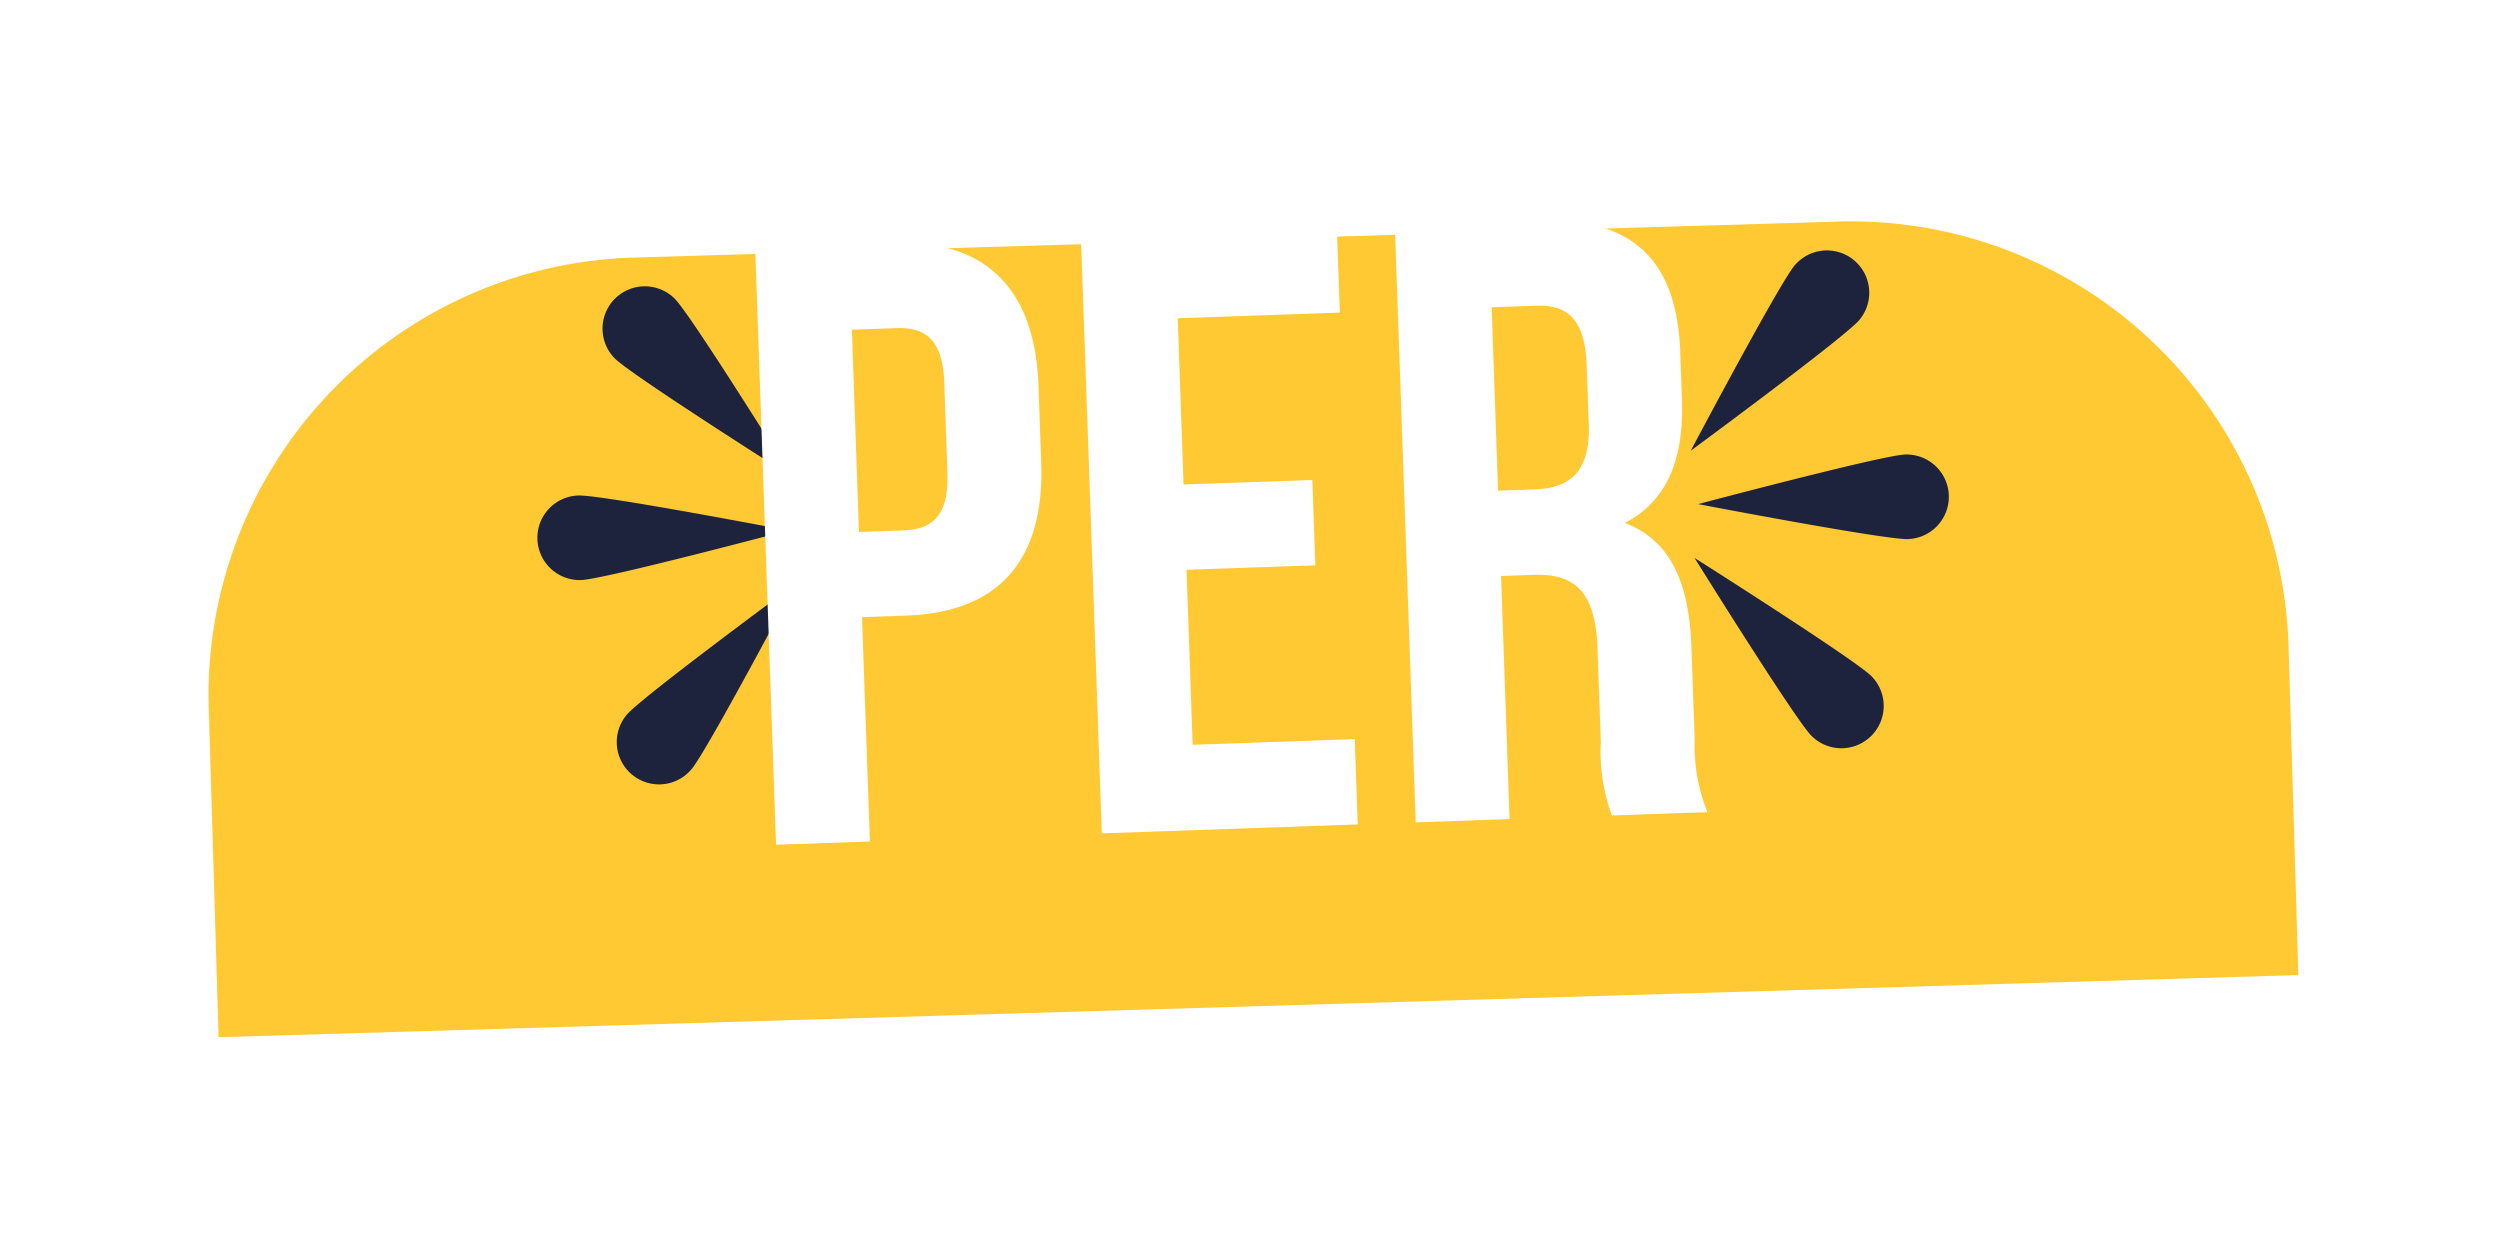 <svg xmlns="http://www.w3.org/2000/svg" xmlns:xlink="http://www.w3.org/1999/xlink" width="114.237" height="56.337" viewBox="0 0 114.237 56.337">
    <defs>
      <filter id="Rectangle_17506" x="0" y="0" width="114.237" height="56.337" filterUnits="userSpaceOnUse">
        <feOffset dy="3" input="SourceAlpha"/>
        <feGaussianBlur stdDeviation="3" result="blur"/>
        <feFlood flood-opacity="0.502"/>
        <feComposite operator="in" in2="blur"/>
        <feComposite in="SourceGraphic"/>
      </filter>
    </defs>
    <g id="Group_28854" data-name="Group 28854" transform="matrix(0.999, 0.035, -0.035, 0.999, 9.339, -0.4)">
      <g transform="matrix(1, -0.03, 0.03, 1, -9.32, 0.73)" filter="url(#Rectangle_17506)">
        <path id="Rectangle_17506-2" data-name="Rectangle 17506" d="M20,0H75.072a20,20,0,0,1,20,20V35.04a0,0,0,0,1,0,0H0a0,0,0,0,1,0,0V20A20,20,0,0,1,20,0Z" transform="translate(9 9.32) rotate(-2)" fill="#ffc933"/>
      </g>
      <g id="Group_27019" data-name="Group 27019" transform="matrix(0.998, -0.07, 0.07, 0.998, 15.295, 13.146)">
        <g id="Group_6" data-name="Group 6" transform="translate(0 0)">
          <g id="Group_5" data-name="Group 5">
            <g id="Group_2" data-name="Group 2" transform="translate(0 9.446)">
              <path id="Path_17" data-name="Path 17" d="M0,1.933A1.933,1.933,0,0,0,1.933,3.866C3,3.866,11.46,1.933,11.46,1.933S3,0,1.933,0A1.933,1.933,0,0,0,0,1.933Z" fill="#1d233d"/>
            </g>
            <g id="Group_3" data-name="Group 3" transform="translate(3.309 13.83)">
              <path id="Path_18" data-name="Path 18" d="M.514,5.681A1.933,1.933,0,1,0,3.352,8.306C4.076,7.522,8.4,0,8.4,0S1.239,4.9.514,5.681Z" fill="#1d233d"/>
            </g>
            <g id="Group_4" data-name="Group 4" transform="translate(3.309 0)">
              <path id="Path_19" data-name="Path 19" d="M.514,3.246A1.933,1.933,0,1,1,3.352.62C4.076,1.4,8.4,8.927,8.4,8.927S1.239,4.029.514,3.246Z" fill="#1d233d"/>
            </g>
          </g>
        </g>
        <g id="Group_11" data-name="Group 11" transform="translate(52.809 0.252)">
          <g id="Group_10" data-name="Group 10">
            <g id="Group_7" data-name="Group 7" transform="translate(0.251 9.445)">
              <path id="Path_20" data-name="Path 20" d="M11.46,1.933A1.933,1.933,0,0,0,9.527,0C8.46,0,0,1.933,0,1.933S8.46,3.866,9.527,3.866A1.933,1.933,0,0,0,11.46,1.933Z" fill="#1d233d"/>
            </g>
            <g id="Group_8" data-name="Group 8">
              <path id="Path_21" data-name="Path 21" d="M7.889,3.246A1.933,1.933,0,0,0,5.05.62C4.326,1.4,0,8.927,0,8.927S7.164,4.029,7.889,3.246Z" fill="#1d233d"/>
            </g>
            <g id="Group_9" data-name="Group 9" transform="translate(0 13.83)">
              <path id="Path_22" data-name="Path 22" d="M7.889,5.681A1.933,1.933,0,0,1,5.05,8.306C4.326,7.522,0,0,0,0S7.164,4.9,7.889,5.681Z" fill="#1d233d"/>
            </g>
          </g>
        </g>
      </g>
      <path id="Path_36655" data-name="Path 36655" d="M-14.586-27.3H-20.9V0h4.29V-10.257h2.028c4.29,0,6.4-2.379,6.4-6.747v-3.549C-8.19-24.921-10.3-27.3-14.586-27.3Zm0,3.9c1.365,0,2.106.624,2.106,2.574v4.1c0,1.95-.741,2.574-2.106,2.574h-2.028V-23.4Zm12.87,0h7.41v-3.9h-11.7V0h11.7V-3.9h-7.41v-8H4.173v-3.9H-1.716ZM21.684,0a8.04,8.04,0,0,1-.468-3.315V-7.527c0-2.847-.7-4.914-2.847-5.811,1.911-.9,2.808-2.73,2.808-5.538v-2.145c0-4.212-1.911-6.279-6.357-6.279H8.346V0h4.29V-11.115h1.482c1.95,0,2.808.936,2.808,3.471v4.29A8.4,8.4,0,0,0,17.316,0ZM14.7-23.4c1.521,0,2.184.858,2.184,2.808V-17.9c0,2.184-.975,2.886-2.574,2.886H12.636V-23.4Z" transform="matrix(0.998, -0.07, 0.07, 0.998, 48.341, 36.615)" fill="#fff"/>
    </g>
  </svg>
  